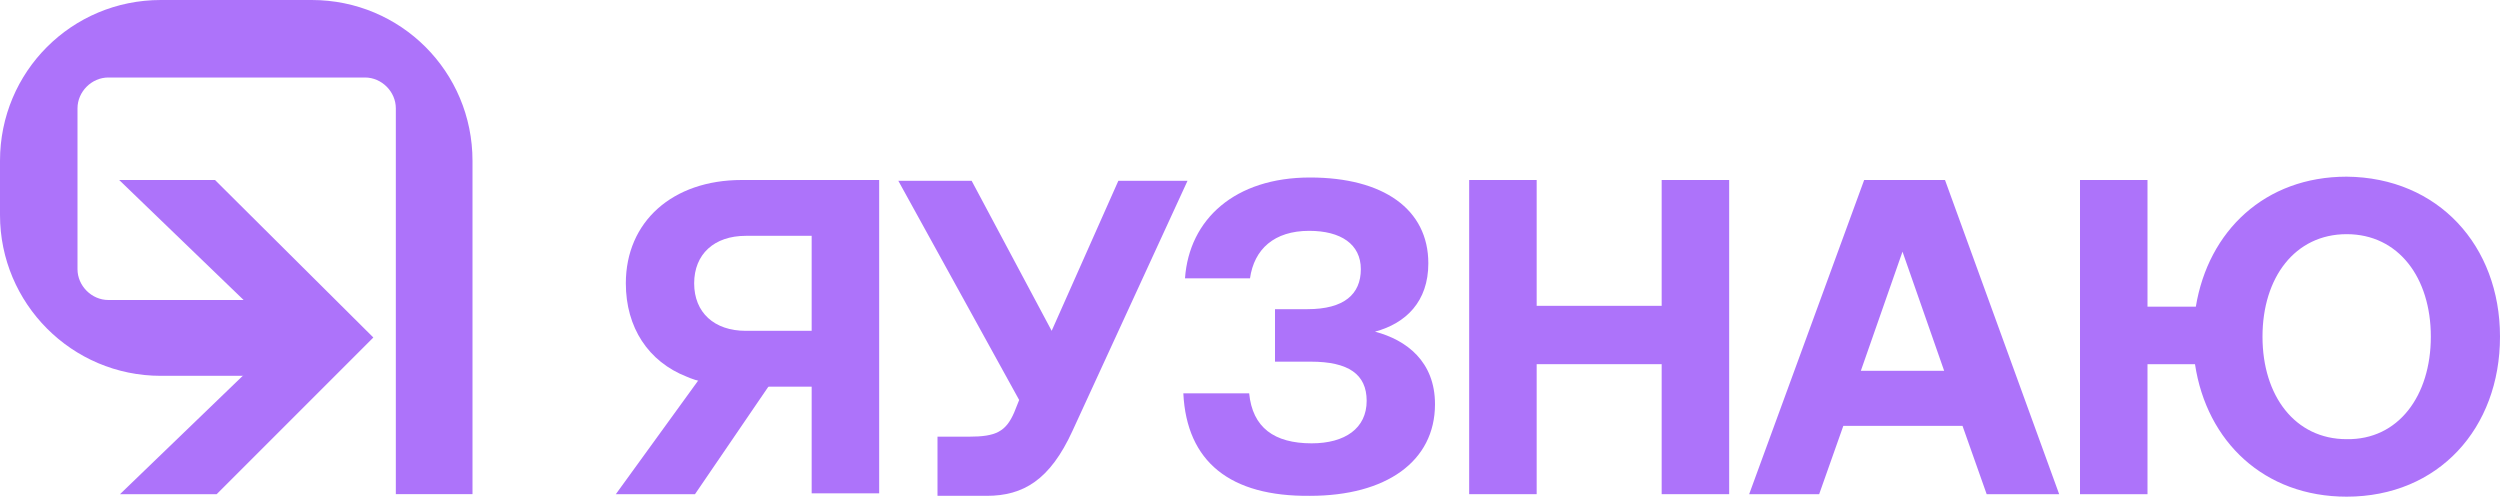 <?xml version="1.0" encoding="utf-8"?>
<!-- Generator: Adobe Illustrator 22.0.0, SVG Export Plug-In . SVG Version: 6.00 Build 0)  -->
<svg version="1.1" id="logotype" xmlns="http://www.w3.org/2000/svg" xmlns:xlink="http://www.w3.org/1999/xlink" x="0px" y="0px"
	 viewBox="0 0 300 59.6" style="enable-background:new 0 0 300 59.6;" xml:space="preserve">
<style type="text/css">
	.st0{fill:#AD73FA;}
</style>
<g>
	<g>
		<g>
			<path class="st0" d="M112.5,59.3v-6.9h3.8c3.2,0,4.4-0.6,5.4-2.9l0.6-1.5l-14.5-26.3h8.8l9.6,18l8-18h8.3l-13.8,30
				c-2.7,5.9-5.9,7.8-10.3,7.8h-5.9C112.5,59.5,112.5,59.3,112.5,59.3z"/>
		</g>
		<g>
			<path class="st0" d="M142,47.2h7.9c0.4,4.1,3,6,7.5,6c4,0,6.6-1.8,6.6-5.1c0-3.2-2.2-4.7-6.7-4.7H153v-6.3h3.9
				c4.4,0,6.4-1.8,6.4-4.8s-2.4-4.6-6.2-4.6c-4.2,0-6.6,2.2-7.1,5.7h-7.8c0.5-7.1,6-12.1,15-12.1c8.8,0,14.2,3.8,14.2,10.3
				c0,4.6-2.7,7.2-6.4,8.2c3.8,1,7.2,3.6,7.2,8.7c0,6.9-5.9,11-15,11C147.6,59.6,142.4,55.4,142,47.2z"/>
		</g>
		<g>
			<polygon class="st0" points="176.3,21.6 184.4,21.6 184.4,36.7 199.4,36.7 199.4,21.6 207.5,21.6 207.5,59.3 199.4,59.3 
				199.4,43.7 184.4,43.7 184.4,59.3 176.3,59.3 			"/>
		</g>
		<g>
			<path class="st0" d="M209.9,59.3l13.8-37.7h9.7l13.7,37.7h-8.7l-2.9-8.2h-14.3l-2.9,8.2H209.9z M223.3,44.5h10l-5-14.3
				L223.3,44.5z"/>
		</g>
		<g>
			<path class="st0" d="M300,40.4c0,11-7.4,19.2-18.4,19.2c-9.9,0-16.8-6.6-18.2-15.9h-5.7v15.6h-8.1V21.6h8.1v15.2h5.8
				c1.5-9.1,8.3-15.6,18.1-15.6C292.6,21.3,300,29.5,300,40.4z M291.7,40.4c0-7.1-3.9-12.3-10.1-12.3s-10.1,5.2-10.1,12.3
				s3.9,12.3,10.1,12.3C287.8,52.8,291.7,47.5,291.7,40.4z"/>
		</g>
		<g>
			<g>
				<path class="st0" d="M89,21.6c-8.3,0-13.9,5-13.9,12.4c0,5.3,2.7,9.4,7.3,11.2c0,0,2.5,1.2,6.6,1.2h8.4v12.8h8.1V21.6H89z
					 M89.5,39.7c-3.8,0-6.2-2.2-6.2-5.7s2.4-5.7,6.2-5.7h7.9v11.4C97.4,39.7,89.5,39.7,89.5,39.7z"/>
			</g>
			<g>
				<polygon class="st0" points="96.3,40.4 87.6,40.4 73.9,59.3 83.4,59.3 				"/>
			</g>
		</g>
	</g>
	<g id="_x3C_Groupsymbol_x3E__3_">
		<g>
			<g>
				<path class="st0" d="M37.4,0H19.3C8.6,0,0,8.6,0,19.3v6.5c0,10.6,8.6,19.3,19.3,19.3h18.4V36H13c-2,0-3.7-1.7-3.7-3.7V13
					c0-2,1.7-3.7,3.7-3.7h30.8c2,0,3.7,1.7,3.7,3.7v46.3h9.2v-40C56.7,8.6,48.1,0,37.4,0z"/>
			</g>
		</g>
		<g>
			<polygon class="st0" points="25.8,21.6 14.3,21.6 33.9,40.5 14.4,59.3 26,59.3 44.8,40.5 			"/>
		</g>
	</g>
</g>
</svg>

